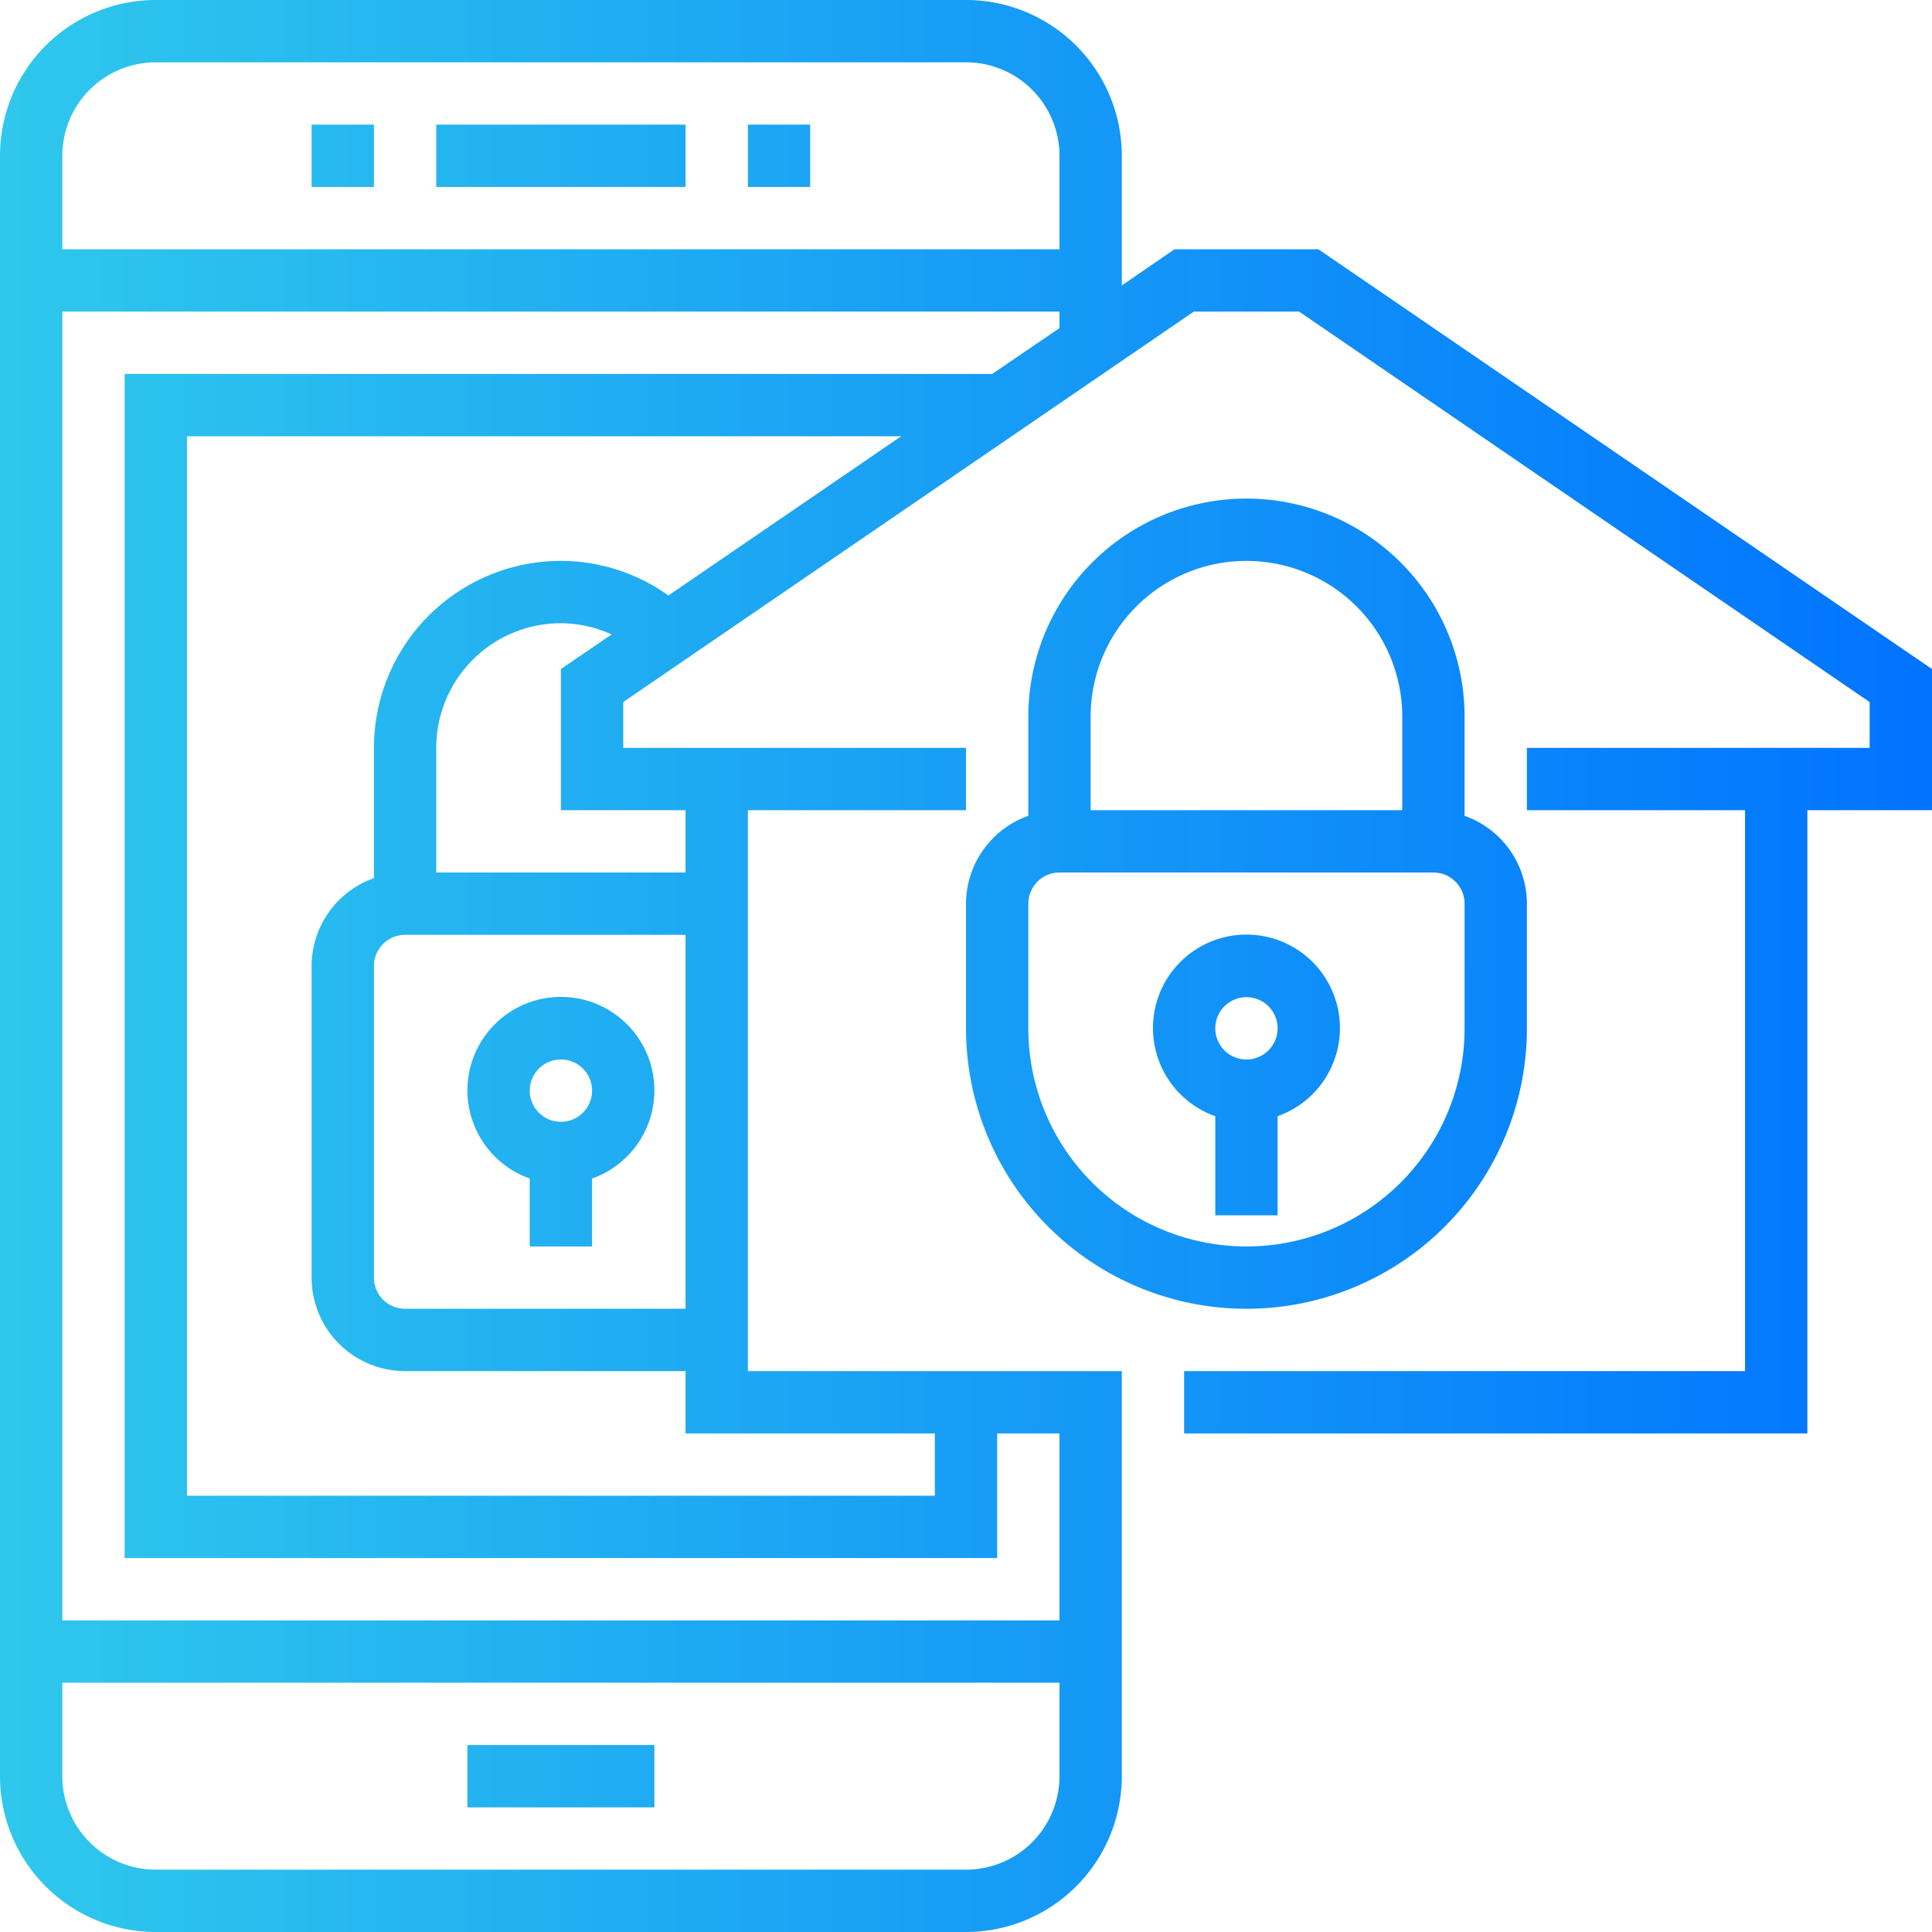 <svg height="512" viewBox="0 0 62 62" width="512" xmlns="http://www.w3.org/2000/svg" xmlns:xlink="http://www.w3.org/1999/xlink"><linearGradient id="linear-gradient" gradientUnits="userSpaceOnUse" x2="62" y1="31" y2="31"><stop offset="0" stop-color="#2fc8ec"/><stop offset=".91" stop-color="#047bfd"/><stop offset="1" stop-color="#0073ff"/></linearGradient><g id="Layer_2" data-name="Layer 2"><g id="Layer_1-2" data-name="Layer 1"><path id="home_security" d="m22 6h-8v-2h8zm4-2h-2v2h2zm-14 0h-2v2h2zm3 54h6v-2h-6zm47-32h-4v20h-20v-2h18v-18h-7v-2h11v-1.47l-18.31-12.53h-3.38l-18.31 12.53v1.47h11v2h-7v18h12v13a5 5 0 0 1 -5 5h-26a5 5 0 0 1 -5-5v-52a5 5 0 0 1 5-5h26a5 5 0 0 1 5 5v4.16l1.69-1.16h4.62l19.69 13.47zm-60-21v3h32v-3a3 3 0 0 0 -3-3h-26a3 3 0 0 0 -3 3zm32 52v-3h-32v3a3 3 0 0 0 3 3h26a3 3 0 0 0 3-3zm0-11h-2v4h-28v-38h27.84l2.16-1.47v-.53h-32v42h32zm-12 0v-2h-9a3 3 0 0 1 -3-3v-10a3 3 0 0 1 2-2.82v-4.18a6 6 0 0 1 6-6 5.94 5.94 0 0 1 3.45 1.11l7.47-5.11h-22.92v34h24v-2zm0-16h-9a1 1 0 0 0 -1 1v10a1 1 0 0 0 1 1h9zm-4-4v-4.53l1.63-1.11a4 4 0 0 0 -1.63-.36 4 4 0 0 0 -4 4v4h8v-2zm29-3v3.18a3 3 0 0 1 2 2.82v4a9 9 0 0 1 -18 0v-4a3 3 0 0 1 2-2.82v-3.18a7 7 0 0 1 14 0zm-12 0v3h10v-3a5 5 0 0 0 -10 0zm12 6a1 1 0 0 0 -1-1h-12a1 1 0 0 0 -1 1v4a7 7 0 0 0 14 0zm-4 4a3 3 0 0 1 -2 2.82v3.18h-2v-3.18a3 3 0 1 1 4-2.82zm-2 0a1 1 0 1 0 -1 1 1 1 0 0 0 1-1zm-26 2a3 3 0 1 1 4 2.82v2.18h-2v-2.18a3 3 0 0 1 -2-2.82zm2 0a1 1 0 1 0 1-1 1 1 0 0 0 -1 1z" fill="url(#linear-gradient)" data-name="home security"/></g></g></svg>